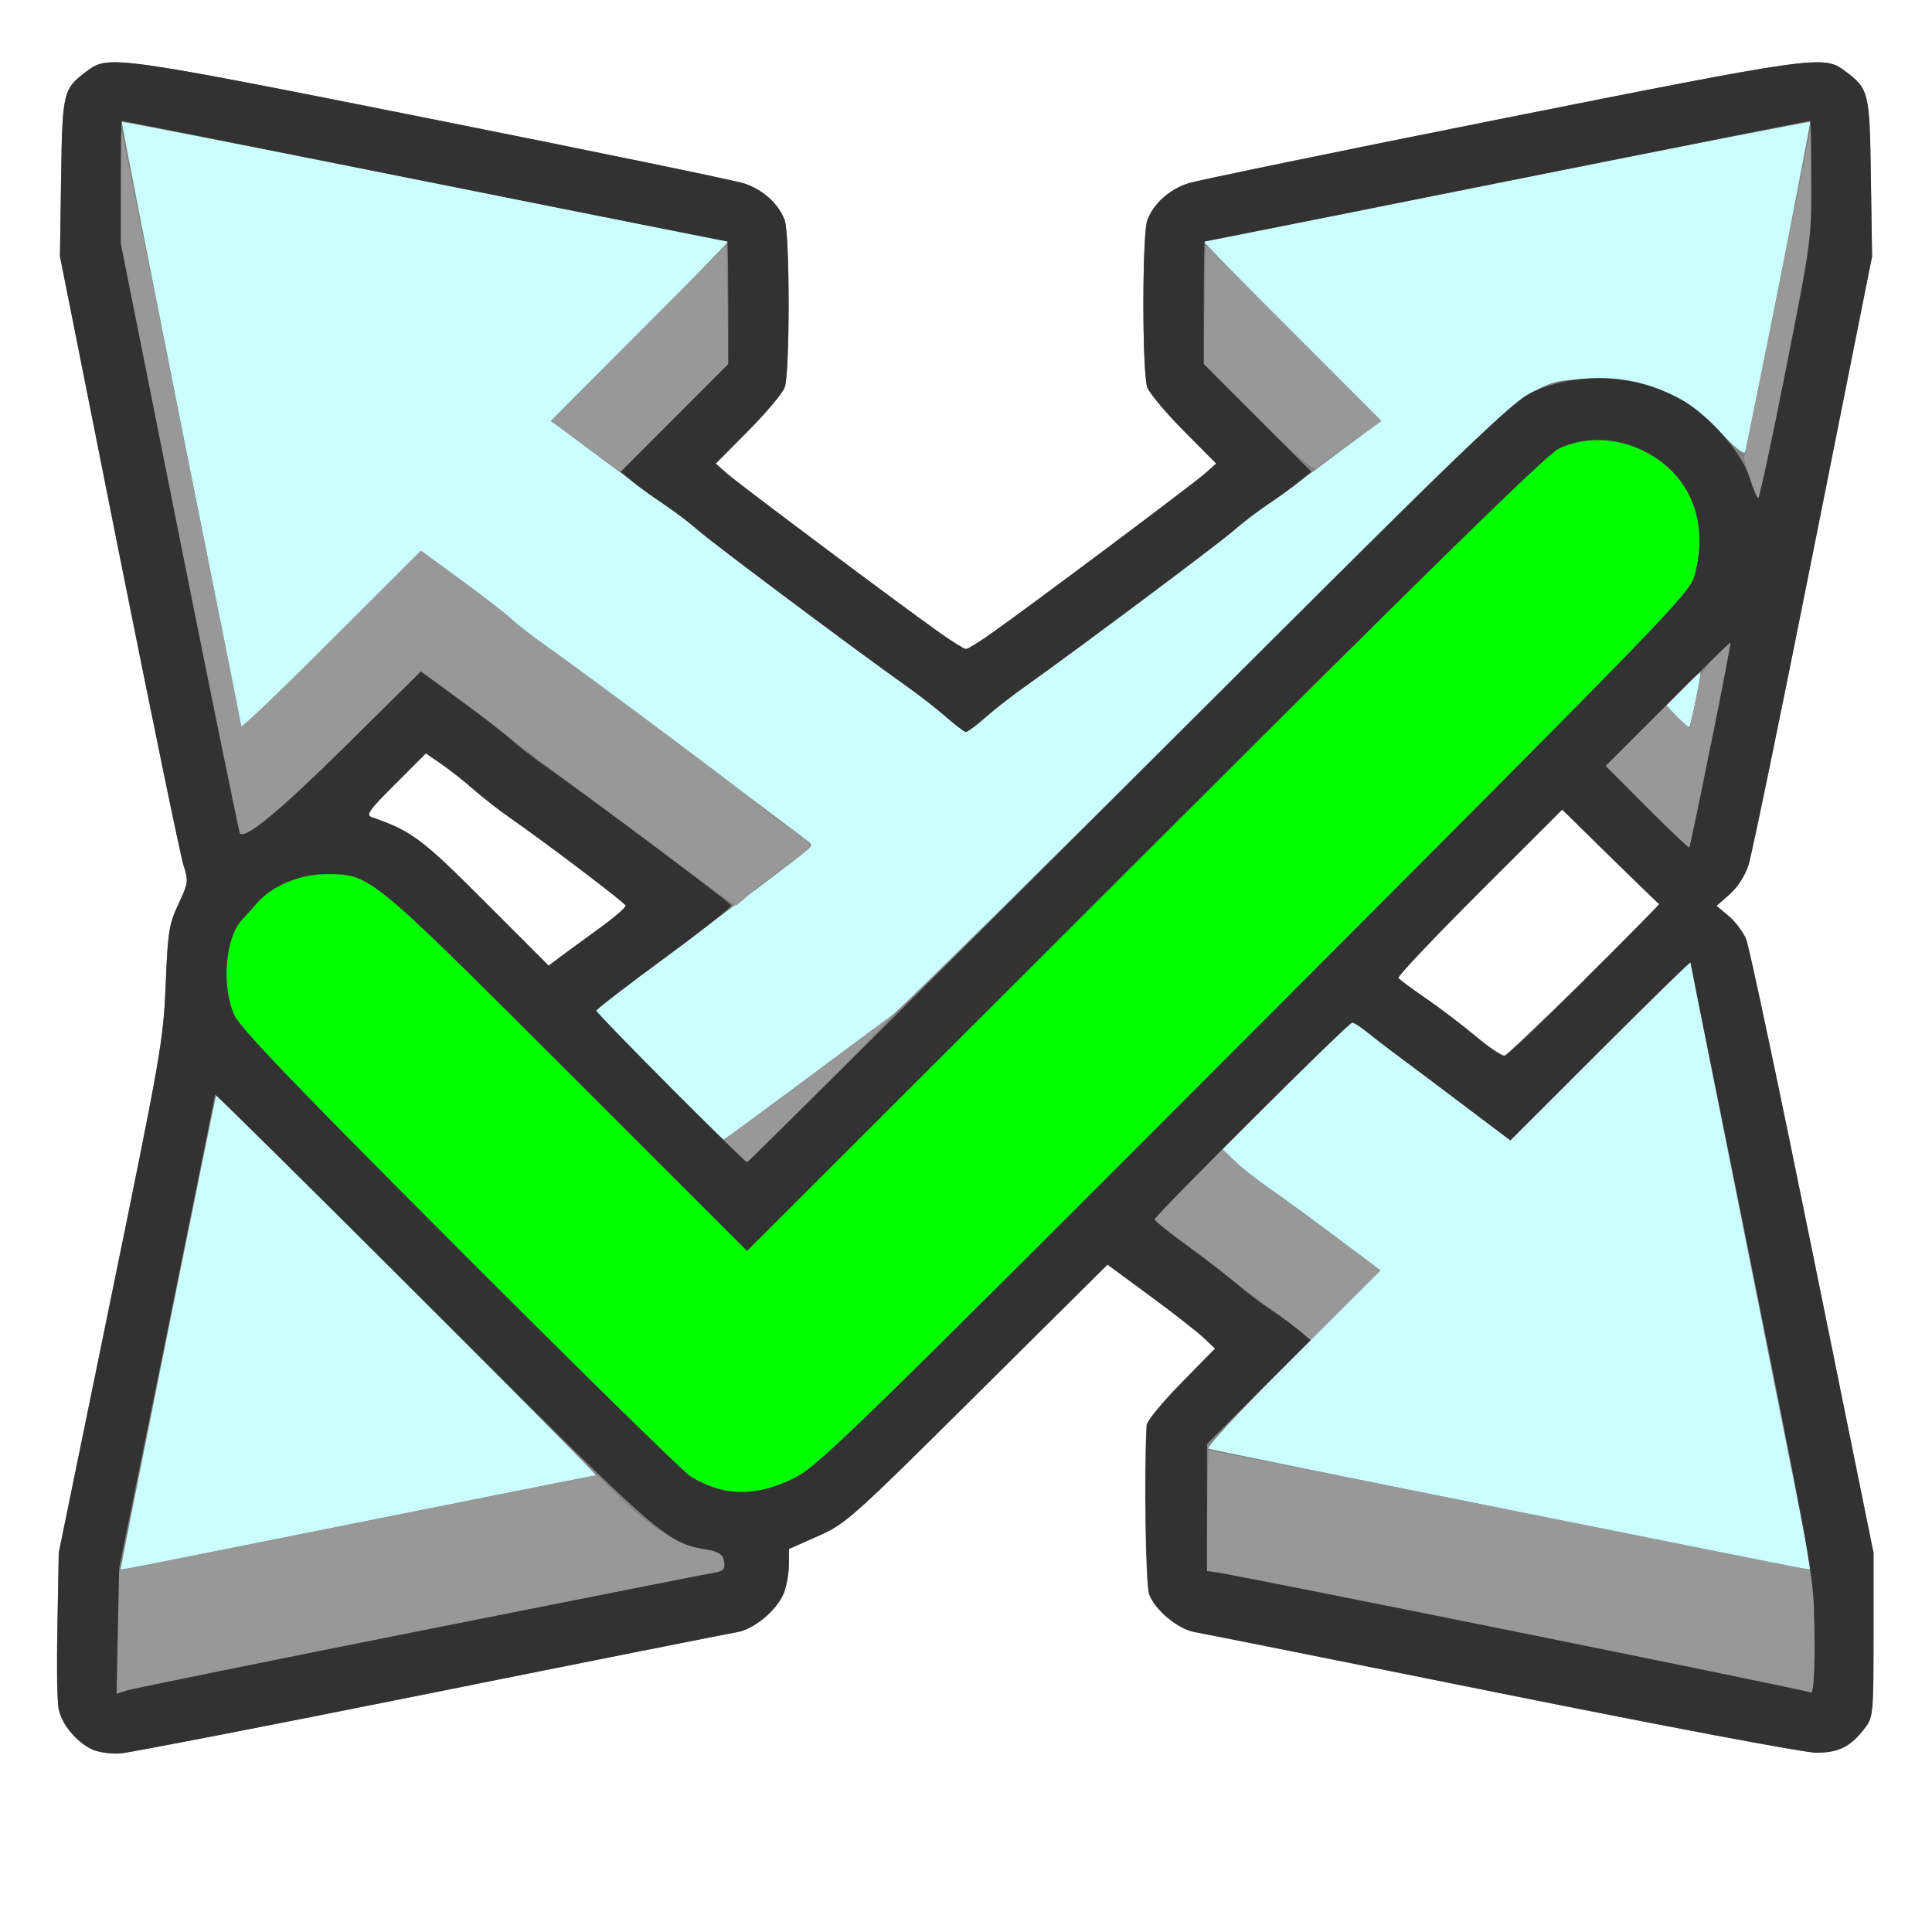 <?xml version="1.0" encoding="UTF-8" standalone="no"?>
<!-- Created with Inkscape (http://www.inkscape.org/) -->

<svg
   xmlns:dc="http://purl.org/dc/elements/1.1/"
   xmlns:cc="http://creativecommons.org/ns#"
   xmlns:rdf="http://www.w3.org/1999/02/22-rdf-syntax-ns#"
   xmlns:svg="http://www.w3.org/2000/svg"
   xmlns="http://www.w3.org/2000/svg"
   xmlns:sodipodi="http://sodipodi.sourceforge.net/DTD/sodipodi-0.dtd"
   xmlns:inkscape="http://www.inkscape.org/namespaces/inkscape"
   version="1.1"
   id="svg2"
   width="16"
   height="16"
   viewBox="0 0 16 16"
   sodipodi:docname="APPLYSCALE.svg"
   inkscape:version="0.92.4 (5da689c313, 2019-01-14)">
  <rect x="0" y="0" width="16" height="16" fill="#808080" stroke="none"/>
  <defs
     id="defs6" />
  <sodipodi:namedview
     pagecolor="#ffffff"
     bordercolor="#666666"
     borderopacity="1"
     objecttolerance="10"
     gridtolerance="10"
     guidetolerance="10"
     inkscape:pageopacity="0"
     inkscape:pageshadow="2"
     inkscape:window-width="1095"
     inkscape:window-height="794"
     id="namedview4"
     showgrid="false"
     inkscape:zoom="14.75"
     inkscape:cx="8"
     inkscape:cy="8"
     inkscape:window-x="0"
     inkscape:window-y="0"
     inkscape:window-maximized="0"
     inkscape:current-layer="svg2" />
  <g
     id="APPLYSCALE">
    <path
       style="fill:#ffffff;stroke-width:0.031"
       d="M 0,8 V 0 h 8 8 v 8 8 H 8 0 Z m 3.562,6.023 c 1.332,-0.268 2.475,-0.495 2.54,-0.506 0.141,-0.023 0.328,-0.178 0.387,-0.32 0.023,-0.056 0.043,-0.161 0.043,-0.235 l 0.001,-0.134 0.241,-0.107 c 0.233,-0.104 0.275,-0.141 1.319,-1.178 l 1.078,-1.07 0.356,0.262 c 0.196,0.144 0.396,0.301 0.445,0.348 l 0.089,0.085 -0.281,0.287 c -0.155,0.158 -0.283,0.313 -0.285,0.346 -0.023,0.386 -0.009,1.326 0.021,1.403 0.051,0.134 0.241,0.29 0.381,0.313 0.065,0.011 1.208,0.239 2.54,0.508 1.345,0.271 2.501,0.489 2.599,0.49 0.192,0.002 0.292,-0.05 0.414,-0.214 0.06,-0.081 0.064,-0.128 0.064,-0.764 L 15.515,12.859 15.01,10.372 C 14.732,9.004 14.485,7.836 14.46,7.777 14.435,7.717 14.37,7.631 14.315,7.585 l -0.1,-0.084 0.109,-0.096 c 0.067,-0.059 0.127,-0.153 0.156,-0.243 0.026,-0.081 0.267,-1.248 0.535,-2.593 l 0.488,-2.446 -0.01,-0.653 C 15.483,0.756 15.479,0.736 15.274,0.584 15.103,0.456 15.026,0.467 12.438,0.983 11.088,1.252 9.92,1.493 9.841,1.518 9.684,1.569 9.554,1.685 9.502,1.822 c -0.044,0.116 -0.044,1.27 -3.687e-4,1.387 0.018,0.048 0.154,0.21 0.302,0.359 L 10.072,3.839 9.981,3.92 C 9.887,4.004 8.542,5.011 8.215,5.242 8.112,5.315 8.015,5.375 8,5.375 7.985,5.375 7.888,5.315 7.785,5.242 7.458,5.011 6.113,4.004 6.019,3.92 L 5.928,3.839 6.197,3.568 C 6.345,3.419 6.48,3.257 6.498,3.209 6.542,3.092 6.542,1.938 6.498,1.822 6.446,1.685 6.316,1.569 6.159,1.518 6.08,1.493 4.912,1.252 3.562,0.983 0.974,0.467 0.897,0.456 0.726,0.584 0.521,0.736 0.517,0.756 0.506,1.47 l -0.01,0.653 0.488,2.446 C 1.253,5.915 1.493,7.08 1.518,7.159 1.562,7.297 1.561,7.308 1.478,7.487 1.399,7.655 1.39,7.716 1.372,8.156 1.353,8.619 1.332,8.736 0.919,10.75 l -0.433,2.109 -0.011,0.594 c -0.012,0.685 -0.003,0.76 0.11,0.894 C 0.696,14.478 0.829,14.534 1,14.52 1.077,14.514 2.23,14.29 3.562,14.023 Z M 12.219,8.579 C 12.107,8.486 11.921,8.344 11.805,8.265 11.69,8.186 11.588,8.11 11.58,8.098 c -0.008,-0.013 0.294,-0.332 0.671,-0.709 l 0.686,-0.685 0.397,0.39 c 0.219,0.215 0.401,0.391 0.406,0.392 0.021,0.006 -1.246,1.249 -1.28,1.255 -0.021,0.004 -0.13,-0.069 -0.242,-0.163 z M 4.016,7.469 C 3.494,6.946 3.409,6.882 3.08,6.768 3.027,6.75 3.053,6.713 3.273,6.493 L 3.527,6.239 3.656,6.328 c 0.071,0.049 0.19,0.143 0.265,0.209 0.075,0.066 0.212,0.172 0.304,0.237 0.299,0.208 0.946,0.699 0.956,0.725 0.005,0.014 -0.093,0.1 -0.219,0.19 -0.125,0.091 -0.271,0.197 -0.323,0.237 l -0.095,0.072 z"
       id="path827"
       inkscape:connector-curvature="0" />
    <path
       style="fill:#cbfefe;stroke-width:0.031"
       d="m 1,12.991 c 0,-0.031 0.782,-3.909 0.79,-3.917 0.005,-0.005 0.719,0.7 1.586,1.567 0.867,0.867 1.569,1.577 1.56,1.577 -0.009,0 -0.894,0.176 -1.968,0.391 C 0.881,13.027 1,13.004 1,12.991 Z m 11.484,-0.489 c -1.341,-0.27 -2.455,-0.497 -2.477,-0.505 -0.022,-0.008 0.284,-0.336 0.693,-0.745 l 0.732,-0.732 -0.379,-0.284 C 10.845,10.081 10.597,9.899 10.501,9.834 10.406,9.768 10.282,9.67 10.226,9.616 L 10.124,9.518 10.647,8.993 C 10.935,8.705 11.183,8.469 11.198,8.469 c 0.015,0 0.071,0.036 0.125,0.08 0.054,0.044 0.178,0.139 0.275,0.211 0.097,0.072 0.342,0.256 0.543,0.408 L 12.508,9.444 13.254,8.699 C 13.664,8.289 14,7.961 14,7.97 c 0,0.009 0.225,1.14 0.5,2.515 0.275,1.374 0.5,2.503 0.5,2.507 0,0.017 -0.127,-0.008 -2.516,-0.489 z M 5.461,8.914 C 5.173,8.626 4.938,8.381 4.938,8.37 4.938,8.359 5.215,8.144 5.555,7.892 6.275,7.357 6.548,7.151 6.656,7.063 6.734,7 6.734,6.999 6.672,6.952 6.638,6.927 6.518,6.837 6.406,6.752 5.816,6.305 4.69,5.467 4.522,5.349 4.415,5.274 4.286,5.174 4.234,5.126 4.183,5.078 3.993,4.931 3.813,4.8 L 3.486,4.561 2.743,5.304 C 2.334,5.712 2,6.039 2,6.03 2,6.022 1.775,4.891 1.5,3.517 1.226,2.144 1.005,1.016 1.01,1.01 1.016,1.005 2.144,1.226 3.517,1.5 4.891,1.775 6.022,2 6.03,2 6.039,2 5.713,2.334 5.304,2.742 L 4.563,3.485 4.96,3.781 c 0.218,0.163 0.475,0.35 0.57,0.416 0.095,0.066 0.215,0.159 0.267,0.207 0.089,0.083 1.302,0.989 1.711,1.278 C 7.614,5.758 7.763,5.874 7.839,5.941 7.915,6.008 7.988,6.062 8,6.062 8.012,6.062 8.085,6.008 8.161,5.941 8.237,5.874 8.386,5.758 8.492,5.683 8.901,5.394 10.114,4.488 10.203,4.405 c 0.052,-0.048 0.172,-0.141 0.267,-0.207 0.095,-0.066 0.352,-0.253 0.57,-0.416 L 11.437,3.485 10.696,2.742 C 10.287,2.334 9.961,2 9.97,2 c 0.009,0 1.14,-0.225 2.513,-0.5 1.373,-0.275 2.502,-0.495 2.507,-0.49 0.009,0.01 -0.51,2.652 -0.538,2.733 -0.008,0.025 -0.087,-0.037 -0.199,-0.158 C 13.939,3.25 13.563,3.1 13.129,3.137 12.637,3.178 12.809,3.03 10,5.832 8.616,7.212 7.439,8.373 7.384,8.413 7.328,8.452 6.995,8.699 6.643,8.961 6.291,9.223 5.998,9.438 5.993,9.438 5.988,9.438 5.748,9.202 5.461,8.914 Z M 13.89,5.937 13.8,5.843 13.937,5.703 c 0.075,-0.077 0.14,-0.136 0.145,-0.132 0.009,0.009 -0.079,0.436 -0.093,0.45 -0.005,0.005 -0.05,-0.033 -0.099,-0.084 z"
       id="path825"
       inkscape:connector-curvature="0" />
    <path
       style="fill:#989898;stroke-width:0.031"
       d="m 0.969,13.519 v -0.509 l 1.988,-0.397 1.988,-0.397 0.228,0.221 c 0.234,0.227 0.465,0.362 0.684,0.398 0.08,0.013 0.126,0.039 0.136,0.077 0.02,0.077 0.004,0.102 -0.07,0.113 -0.167,0.024 -4.793,0.952 -4.867,0.977 L 0.969,14.028 Z m 14.026,0.496 c -0.015,-0.015 -4.751,-0.97 -4.925,-0.993 l -0.075,-0.01 0.004,-0.497 c 0.002,-0.273 0.007,-0.5 0.011,-0.503 0.004,-0.003 1.135,0.22 2.514,0.496 l 2.508,0.502 v 0.511 c 0,0.281 -0.005,0.511 -0.01,0.511 -0.006,0 -0.018,-0.007 -0.027,-0.016 z m -4.262,-3.015 C 10.665,10.947 10.525,10.841 10.422,10.764 9.819,10.314 9.562,10.116 9.562,10.097 c 0,-0.011 0.126,-0.146 0.281,-0.3 l 0.281,-0.279 0.102,0.098 c 0.056,0.054 0.18,0.152 0.275,0.218 0.095,0.066 0.344,0.247 0.552,0.404 l 0.379,0.284 -0.289,0.288 -0.289,0.288 z M 6.081,9.534 5.994,9.444 6.177,9.309 C 6.277,9.236 6.576,9.013 6.841,8.814 7.106,8.616 7.352,8.433 7.388,8.409 7.424,8.384 7.172,8.648 6.828,8.995 6.485,9.341 6.196,9.625 6.186,9.625 c -0.01,0 -0.057,-0.041 -0.105,-0.091 z M 5.435,7.023 C 5.081,6.761 4.751,6.515 4.701,6.475 4.65,6.436 4.53,6.344 4.433,6.272 4.336,6.2 4.083,6.01 3.871,5.851 L 3.486,5.561 2.86,6.18 C 2.319,6.715 2.034,6.951 1.987,6.903 1.98,6.896 1.755,5.794 1.487,4.453 l -0.487,-2.438 0.003,-0.469 0.003,-0.469 0.495,2.453 c 0.272,1.349 0.496,2.467 0.497,2.484 8.388e-4,0.017 0.336,-0.303 0.744,-0.711 L 3.486,4.561 3.813,4.8 c 0.18,0.131 0.37,0.278 0.421,0.326 0.052,0.048 0.181,0.148 0.287,0.223 0.37,0.259 1.619,1.193 1.738,1.298 0.065,0.058 0.196,0.156 0.291,0.216 0.095,0.061 0.167,0.126 0.16,0.146 -0.007,0.02 -0.102,0.098 -0.213,0.173 C 6.387,7.257 6.254,7.359 6.202,7.409 6.149,7.459 6.1,7.5 6.092,7.499 6.084,7.499 5.789,7.284 5.435,7.023 Z m 8.205,-0.336 -0.342,-0.343 0.248,-0.25 0.248,-0.25 0.1,0.097 0.1,0.097 0.037,-0.183 c 0.02,-0.101 0.044,-0.213 0.052,-0.249 0.009,-0.036 0.072,-0.121 0.14,-0.188 0.115,-0.111 0.123,-0.115 0.106,-0.043 -0.01,0.043 -0.088,0.428 -0.174,0.857 -0.086,0.428 -0.16,0.783 -0.165,0.788 -0.005,0.005 -0.163,-0.145 -0.351,-0.333 z M 14.492,3.961 14.442,3.797 14.718,2.438 l 0.276,-1.359 0.004,0.453 c 0.004,0.442 -8.06e-4,0.48 -0.207,1.523 C 14.675,3.643 14.571,4.125 14.561,4.125 c -0.01,0 -0.041,-0.074 -0.069,-0.164 z M 4.851,3.696 4.561,3.487 5.288,2.759 6.016,2.031 6.024,2.522 6.033,3.014 5.587,3.46 5.14,3.906 Z M 10.411,3.458 9.967,3.013 l 0.009,-0.491 0.009,-0.491 0.728,0.728 0.728,0.728 -0.257,0.186 c -0.141,0.102 -0.273,0.196 -0.292,0.208 -0.021,0.013 -0.217,-0.16 -0.479,-0.423 z"
       id="path823"
       inkscape:connector-curvature="0" />
    <path
       style="fill:#00fe00;stroke-width:0.031"
       d="M 5.967,12.333 C 5.889,12.312 5.777,12.264 5.717,12.227 5.658,12.19 4.798,11.346 3.806,10.353 2.43,8.975 1.988,8.514 1.94,8.406 1.831,8.164 1.866,7.754 2.009,7.612 2.032,7.588 2.085,7.529 2.127,7.48 2.25,7.337 2.484,7.238 2.703,7.239 3.068,7.24 3.055,7.229 4.695,8.868 L 6.187,10.359 9.477,7.073 C 11.837,4.715 12.805,3.768 12.905,3.718 c 0.206,-0.103 0.473,-0.098 0.699,0.013 0.39,0.191 0.553,0.583 0.43,1.035 -0.041,0.149 -0.201,0.315 -3.64,3.76 -3.242,3.248 -3.617,3.614 -3.8,3.707 -0.242,0.122 -0.433,0.153 -0.627,0.1 z"
       id="path821"
       inkscape:connector-curvature="0" />
    <path
       style="fill:#323232;stroke-width:0.031"
       d="m 0.764,14.489 c -0.126,-0.057 -0.257,-0.216 -0.28,-0.341 -0.01,-0.055 -0.014,-0.368 -0.008,-0.694 L 0.487,12.859 0.919,10.75 C 1.332,8.736 1.353,8.619 1.372,8.156 1.39,7.716 1.399,7.655 1.478,7.487 1.561,7.308 1.562,7.297 1.518,7.159 1.493,7.08 1.253,5.915 0.984,4.57 L 0.497,2.124 0.506,1.47 C 0.517,0.756 0.521,0.736 0.726,0.584 0.897,0.456 0.974,0.467 3.562,0.983 4.912,1.252 6.08,1.493 6.159,1.518 c 0.157,0.05 0.287,0.167 0.339,0.304 0.044,0.116 0.044,1.27 3.687e-4,1.387 -0.018,0.048 -0.154,0.21 -0.302,0.359 l -0.269,0.271 0.091,0.081 C 6.113,4.004 7.458,5.011 7.785,5.242 7.888,5.315 7.985,5.375 8,5.375 8.015,5.375 8.112,5.315 8.215,5.242 8.542,5.011 9.887,4.004 9.981,3.92 L 10.072,3.839 9.803,3.568 C 9.655,3.419 9.52,3.257 9.502,3.209 9.458,3.092 9.458,1.938 9.502,1.822 9.554,1.685 9.684,1.569 9.841,1.518 9.92,1.493 11.088,1.252 12.438,0.983 c 2.588,-0.516 2.665,-0.527 2.836,-0.399 0.205,0.153 0.21,0.173 0.22,0.887 l 0.01,0.653 -0.488,2.446 c -0.268,1.345 -0.509,2.512 -0.535,2.593 -0.029,0.09 -0.09,0.184 -0.156,0.243 l -0.109,0.096 0.1,0.084 c 0.055,0.046 0.12,0.132 0.145,0.192 0.025,0.059 0.272,1.227 0.55,2.595 l 0.505,2.487 2.19e-4,0.677 c 2.18e-4,0.636 -0.004,0.683 -0.064,0.764 -0.122,0.164 -0.222,0.215 -0.414,0.214 -0.099,-8.91e-4 -1.254,-0.219 -2.599,-0.49 -1.332,-0.268 -2.475,-0.497 -2.54,-0.508 -0.14,-0.023 -0.33,-0.179 -0.381,-0.313 -0.029,-0.077 -0.043,-1.017 -0.021,-1.403 0.002,-0.032 0.13,-0.188 0.285,-0.346 L 10.063,11.168 9.973,11.083 C 9.924,11.036 9.724,10.879 9.528,10.735 L 9.172,10.473 8.094,11.543 c -1.044,1.036 -1.086,1.074 -1.319,1.178 l -0.241,0.107 -0.001,0.134 c -5.907e-4,0.074 -0.02,0.179 -0.043,0.235 -0.059,0.142 -0.246,0.296 -0.387,0.32 -0.065,0.011 -1.208,0.238 -2.54,0.506 -1.332,0.268 -2.485,0.491 -2.562,0.498 -0.077,0.006 -0.184,-0.008 -0.236,-0.032 z M 3.5,13.502 C 4.798,13.244 5.888,13.028 5.922,13.023 5.996,13.012 6.012,12.987 5.992,12.91 5.982,12.872 5.936,12.846 5.856,12.833 5.517,12.777 5.495,12.757 3.586,10.85 2.593,9.859 1.781,9.055 1.781,9.064 c 0,0.009 -0.179,0.895 -0.397,1.968 l -0.397,1.952 -0.011,0.522 -0.011,0.522 0.087,-0.029 C 1.101,13.985 2.202,13.76 3.5,13.502 Z M 15.023,13.329 C 15.014,13.035 14.937,12.616 14.506,10.485 14.228,9.11 14,7.978 14,7.97 14,7.961 13.664,8.289 13.254,8.699 L 12.508,9.444 12.142,9.168 C 11.94,9.015 11.696,8.832 11.599,8.76 11.501,8.688 11.378,8.593 11.324,8.549 11.27,8.505 11.214,8.469 11.199,8.469 c -0.032,0 -1.637,1.599 -1.637,1.63 0,0.012 0.121,0.109 0.269,0.216 0.148,0.107 0.334,0.251 0.414,0.32 0.08,0.069 0.202,0.162 0.273,0.207 0.07,0.045 0.174,0.121 0.232,0.169 l 0.104,0.088 -0.429,0.429 -0.429,0.429 v 0.527 0.527 l 0.074,0.01 c 0.194,0.026 4.91,0.979 4.926,0.996 0.027,0.028 0.04,-0.293 0.026,-0.689 z M 6.594,12.232 C 6.777,12.14 7.152,11.774 10.394,8.526 13.833,5.08 13.993,4.915 14.034,4.766 14.157,4.313 13.995,3.921 13.604,3.73 13.378,3.62 13.111,3.615 12.905,3.718 12.805,3.768 11.837,4.715 9.477,7.073 L 6.187,10.359 4.695,8.868 C 3.055,7.229 3.068,7.24 2.703,7.239 2.484,7.238 2.25,7.337 2.127,7.48 2.085,7.529 2.032,7.588 2.009,7.612 1.866,7.754 1.831,8.164 1.94,8.406 c 0.048,0.107 0.491,0.569 1.867,1.947 0.992,0.993 1.852,1.837 1.911,1.874 0.272,0.17 0.549,0.172 0.877,0.006 z M 9.359,6.474 C 12.297,3.541 12.529,3.317 12.707,3.239 c 0.375,-0.163 0.833,-0.139 1.206,0.064 0.232,0.126 0.509,0.439 0.575,0.649 0.03,0.095 0.063,0.173 0.073,0.173 0.01,0 0.114,-0.482 0.23,-1.07 0.208,-1.053 0.212,-1.078 0.21,-1.562 C 15.001,1.221 14.996,1 14.992,1 14.987,1 13.859,1.225 12.484,1.5 11.11,1.775 9.982,2 9.977,2 9.973,2 9.969,2.228 9.969,2.507 v 0.507 l 0.445,0.446 0.445,0.446 -0.094,0.079 c -0.052,0.043 -0.167,0.127 -0.256,0.186 -0.089,0.059 -0.216,0.155 -0.281,0.213 C 10.114,4.486 8.891,5.401 8.492,5.683 8.386,5.758 8.237,5.874 8.161,5.941 8.085,6.008 8.012,6.062 8,6.062 7.988,6.062 7.915,6.008 7.839,5.941 7.763,5.874 7.614,5.758 7.508,5.683 7.109,5.401 5.886,4.486 5.772,4.384 5.706,4.326 5.58,4.23 5.49,4.171 5.401,4.112 5.286,4.029 5.234,3.986 L 5.141,3.907 5.586,3.461 6.031,3.015 V 2.507 C 6.031,2.228 6.027,2 6.023,2 6.018,2 4.89,1.775 3.516,1.5 2.141,1.225 1.013,1 1.008,1 c -0.005,0 -0.008,0.229 -0.008,0.508 l -3.022e-5,0.508 0.487,2.438 C 1.755,5.794 1.98,6.896 1.987,6.903 2.034,6.951 2.318,6.715 2.86,6.18 l 0.626,-0.619 0.327,0.239 C 3.993,5.931 4.183,6.078 4.234,6.126 4.286,6.174 4.415,6.274 4.522,6.349 4.901,6.615 6.047,7.473 6.056,7.498 6.061,7.512 5.811,7.709 5.501,7.937 5.191,8.164 4.938,8.359 4.938,8.37 4.938,8.393 6.164,9.625 6.187,9.625 c 0.009,0 1.436,-1.418 3.172,-3.151 z m 3.765,1.638 c 0.344,-0.343 0.621,-0.624 0.617,-0.625 -0.005,-0.001 -0.187,-0.178 -0.406,-0.392 l -0.397,-0.39 -0.686,0.685 c -0.377,0.377 -0.679,0.696 -0.671,0.709 0.008,0.013 0.109,0.088 0.225,0.168 0.116,0.079 0.302,0.221 0.413,0.314 0.112,0.094 0.22,0.167 0.242,0.163 0.021,-0.004 0.32,-0.288 0.664,-0.63 z M 4.962,7.689 C 5.088,7.598 5.186,7.513 5.181,7.499 5.172,7.473 4.524,6.982 4.225,6.774 4.133,6.71 3.996,6.603 3.921,6.537 3.846,6.471 3.727,6.377 3.656,6.328 L 3.527,6.239 3.273,6.493 C 3.053,6.713 3.027,6.75 3.08,6.768 3.409,6.882 3.494,6.946 4.016,7.469 l 0.528,0.528 0.095,-0.072 C 4.692,7.886 4.837,7.78 4.962,7.689 Z M 14.169,6.169 c 0.093,-0.462 0.166,-0.844 0.162,-0.848 -0.004,-0.004 -0.238,0.225 -0.52,0.508 l -0.514,0.514 0.342,0.343 c 0.188,0.189 0.346,0.338 0.351,0.333 0.005,-0.005 0.086,-0.388 0.178,-0.851 z"
       id="path819"
       inkscape:connector-curvature="0" />
  </g>
</svg>
